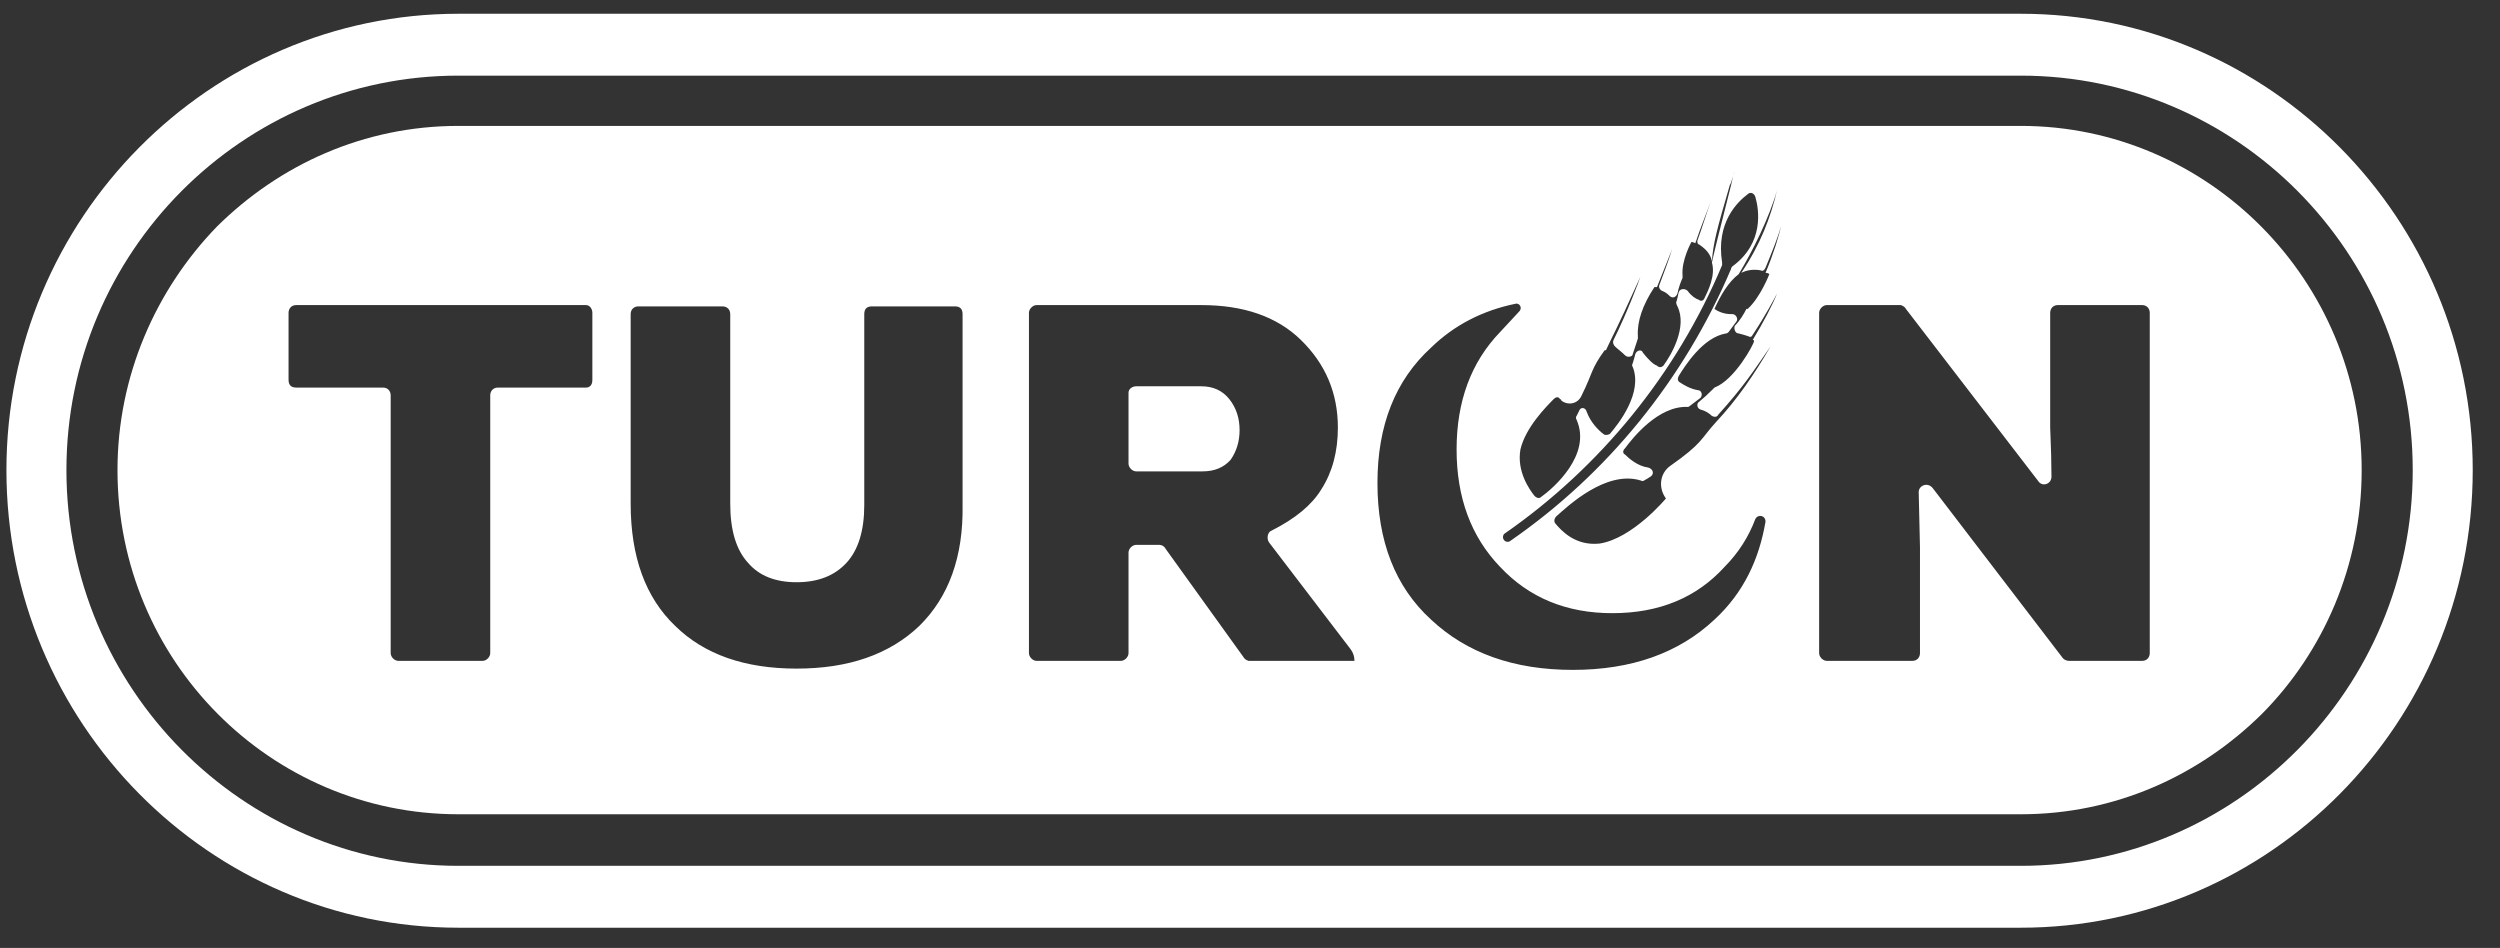 <svg width="240" height="91" viewBox="0 0 240 91" fill="none" xmlns="http://www.w3.org/2000/svg">
<rect x="0" y="0" width="240" height="91" fill="#333333" stroke="none"/>
<g clip-path="url(#clip0_715_2850)">
<path fill-rule="evenodd" clip-rule="evenodd" d="M237.382 45.129C237.382 69.384 217.897 89.06 194 89.06H44C20.103 89.06 0.617 69.384 0.617 45.129C0.617 20.997 20.103 1.321 44 1.321H194C217.897 1.321 237.382 20.997 237.382 45.129ZM231.622 45.129C231.622 24.215 214.711 7.261 194 7.261H44C23.289 7.261 6.377 24.215 6.377 45.129C6.377 66.043 23.289 83.12 44 83.12H194C214.711 83.12 231.622 66.043 231.622 45.129Z" fill="white"/>
<path fill-rule="evenodd" clip-rule="evenodd" d="M226.72 45.128C226.72 54.286 223.044 62.577 217.162 68.517C211.157 74.457 203.068 78.169 194 78.169H44C25.985 78.169 11.279 63.443 11.279 45.128C11.279 36.094 14.956 27.803 20.838 21.739C26.843 15.799 34.931 12.087 44 12.087H194C212.014 12.087 226.72 26.937 226.72 45.128ZM130.029 63.443C130.029 63.031 129.907 62.659 129.662 62.329L121.818 52.058C121.573 51.687 121.696 51.068 122.063 50.944C124.351 49.789 125.944 48.469 126.843 46.984C127.905 45.334 128.436 43.354 128.436 41.044C128.436 37.744 127.251 34.939 124.882 32.629C122.595 30.402 119.408 29.288 115.323 29.288H99.514C99.147 29.288 98.779 29.659 98.779 30.031V62.701C98.779 63.072 99.147 63.443 99.514 63.443H107.603C107.97 63.443 108.338 63.072 108.338 62.701V53.048C108.338 52.677 108.706 52.306 109.073 52.306H111.279C111.524 52.306 111.769 52.429 111.892 52.677L119.367 63.072C119.449 63.237 119.612 63.361 119.858 63.443H130.029ZM165.323 25.204C165.323 25.287 165.323 25.369 165.323 25.452C160.912 35.971 153.559 44.881 144.49 51.192C144.245 51.316 144.245 51.687 144.367 51.811C144.49 52.058 144.858 52.058 144.98 51.934C154.294 45.499 161.647 36.466 166.181 25.823C166.181 25.741 166.222 25.658 166.304 25.576C169.367 23.348 168.877 20.131 168.51 18.893C168.387 18.522 168.019 18.398 167.774 18.646C166.794 19.388 164.711 21.368 165.323 25.204ZM145.961 43.148C145.593 45.252 146.818 46.984 147.309 47.603C147.554 47.851 147.799 47.851 147.921 47.727C149.147 46.861 152.823 43.643 151.353 40.302C151.271 40.137 151.271 40.013 151.353 39.931C151.434 39.766 151.516 39.601 151.598 39.436C151.72 39.064 152.211 39.064 152.333 39.559C152.701 40.549 153.436 41.292 153.926 41.663C154.049 41.787 154.294 41.787 154.539 41.663C155.397 40.673 157.725 37.703 156.745 35.228C156.663 35.146 156.663 35.022 156.745 34.857C156.827 34.609 156.908 34.321 156.99 33.991C157.112 33.619 157.603 33.496 157.725 33.867C158.215 34.486 158.706 34.981 159.073 35.104C159.318 35.352 159.563 35.228 159.686 35.104C160.421 34.114 162.014 31.392 161.034 29.412C160.952 29.247 160.912 29.123 160.912 29.041C160.993 28.793 161.075 28.463 161.157 28.051C161.279 27.679 161.769 27.679 162.014 27.927C162.382 28.422 162.75 28.669 163.117 28.793C163.24 28.917 163.485 28.917 163.608 28.669C163.975 27.927 164.711 26.442 164.343 25.204C164.588 24.091 165.078 22.111 166.181 17.779C166.304 17.161 166.426 16.666 166.549 16.418C166.426 16.666 166.181 17.656 166.059 17.779C164.833 21.987 164.465 23.348 164.343 25.081C164.22 24.462 163.853 23.967 163.117 23.472C162.995 23.472 162.872 23.224 162.995 22.977C163.362 21.987 163.853 20.378 164.22 19.388C164.098 19.759 163.24 21.863 162.75 23.348C162.586 23.266 162.464 23.224 162.382 23.224C162.382 23.224 161.402 24.957 161.524 26.442C161.524 26.524 161.524 26.607 161.524 26.689C161.402 26.937 161.157 27.556 161.034 28.174C160.912 28.546 160.544 28.669 160.299 28.422C160.054 28.174 159.809 28.009 159.563 27.927C159.318 27.803 159.196 27.556 159.318 27.308C159.686 26.318 160.299 24.709 160.544 23.843C160.421 24.214 160.054 25.081 159.073 27.556C158.91 27.556 158.828 27.556 158.828 27.556C157.684 29.288 157.153 30.856 157.235 32.258C157.235 32.341 157.235 32.423 157.235 32.506C157.072 33.001 156.908 33.496 156.745 33.991C156.745 34.238 156.255 34.362 156.01 34.114C155.642 33.743 155.274 33.496 155.029 33.248C154.907 33.124 154.784 32.877 154.907 32.629C156.255 29.907 157.358 26.937 157.48 26.566C154.784 32.506 155.029 31.763 154.171 33.619C154.09 33.619 154.049 33.619 154.049 33.619C152.701 35.476 152.946 35.723 151.843 37.951C151.475 38.817 150.495 38.941 149.882 38.446C149.882 38.363 149.841 38.322 149.76 38.322C149.637 38.074 149.392 38.074 149.147 38.322C148.412 39.064 146.451 41.044 145.961 43.148ZM56.867 30.031C56.867 29.659 56.622 29.288 56.255 29.288H28.436C27.946 29.288 27.701 29.659 27.701 30.031V36.466C27.701 36.961 27.946 37.208 28.436 37.208H36.769C37.26 37.208 37.505 37.579 37.505 37.951V62.701C37.505 63.072 37.872 63.443 38.24 63.443H46.328C46.696 63.443 47.063 63.072 47.063 62.701V37.951C47.063 37.579 47.309 37.208 47.799 37.208H56.255C56.622 37.208 56.867 36.961 56.867 36.466V30.031ZM92.407 30.154C92.407 29.659 92.162 29.412 91.671 29.412H83.706C83.215 29.412 82.97 29.659 82.97 30.154V48.469C82.97 50.944 82.398 52.801 81.255 54.038C80.111 55.276 78.518 55.894 76.475 55.894C74.433 55.894 72.88 55.276 71.818 54.038C70.675 52.801 70.103 50.903 70.103 48.346V30.154C70.103 29.659 69.735 29.412 69.367 29.412H61.279C60.911 29.412 60.544 29.659 60.544 30.154V48.346C60.544 53.461 61.974 57.379 64.833 60.102C67.611 62.824 71.492 64.186 76.475 64.186C81.459 64.186 85.38 62.824 88.24 60.102C91.099 57.297 92.488 53.419 92.407 48.469V30.154ZM169.49 50.078C169.49 49.459 168.755 49.336 168.51 49.831C167.856 51.563 166.876 53.089 165.568 54.409C162.872 57.379 159.278 58.864 154.784 58.864C150.372 58.864 146.778 57.379 144 54.409C141.222 51.522 139.833 47.768 139.833 43.148C139.833 38.528 141.222 34.774 144 31.887L145.838 29.907C146.206 29.536 145.838 29.041 145.47 29.164C142.284 29.824 139.588 31.227 137.382 33.372C133.951 36.507 132.235 40.838 132.235 46.366C132.235 51.976 133.951 56.348 137.382 59.483C140.813 62.701 145.348 64.309 150.985 64.309C156.622 64.309 161.157 62.701 164.588 59.483C167.407 56.884 168.877 53.667 169.49 50.078ZM169.49 26.194C170.225 24.462 170.838 22.482 170.961 21.739C170.715 22.729 170.103 24.214 169.49 25.699C169.367 25.947 169.245 26.071 169 25.947C168.264 25.823 167.652 25.947 167.162 26.194C169 23.472 169.98 20.873 170.593 18.274C169.858 20.873 168.264 24.091 166.916 26.318C165.936 27.061 165.201 28.298 164.588 29.659C165.078 29.989 165.609 30.154 166.181 30.154H166.304C166.671 30.154 166.916 30.649 166.671 30.897C166.426 31.227 166.181 31.557 165.936 31.887C165.854 31.969 165.773 32.011 165.691 32.011C163.485 32.382 161.769 35.104 161.157 36.094C161.034 36.342 161.034 36.589 161.279 36.713C161.647 36.961 162.26 37.332 162.995 37.456C163.362 37.456 163.485 37.951 163.24 38.198C162.913 38.446 162.586 38.693 162.26 38.941C162.178 39.023 162.096 39.064 162.014 39.064C159.196 38.941 156.745 42.034 156.01 43.024C155.764 43.272 155.764 43.519 156.01 43.643C156.377 44.014 157.235 44.757 158.215 44.881C158.706 45.004 158.828 45.499 158.461 45.747C158.215 45.912 158.011 46.036 157.848 46.118C157.766 46.201 157.644 46.201 157.48 46.118C154.171 45.128 150.495 48.593 149.392 49.583C149.269 49.707 149.147 49.954 149.269 50.202C149.882 50.944 151.23 52.429 153.559 52.182C156.745 51.687 159.931 47.851 159.931 47.851C159.196 46.861 159.318 45.499 160.299 44.757C163.485 42.529 163.24 42.158 164.711 40.549C166.794 38.322 168.387 35.971 169.98 33.248C168.264 35.723 167.407 37.084 164.956 39.807C164.833 40.054 164.588 40.054 164.343 39.931C164.098 39.683 163.73 39.436 163.24 39.312C162.872 39.188 162.872 38.693 163.117 38.569C163.526 38.239 163.975 37.827 164.465 37.332C164.547 37.249 164.588 37.208 164.588 37.208C166.549 36.466 168.387 33.001 168.387 32.753C168.387 32.671 168.346 32.629 168.264 32.629C169.245 31.021 170.225 29.164 170.593 28.174C170.348 28.669 169.49 30.278 168.264 32.134C168.142 32.382 168.019 32.382 167.774 32.258C167.529 32.176 167.243 32.093 166.916 32.011C166.549 32.011 166.426 31.516 166.549 31.268C167.039 30.773 167.407 30.154 167.652 29.659C167.652 29.659 167.693 29.659 167.774 29.659C169 28.546 169.858 26.318 169.858 26.318C169.776 26.236 169.653 26.194 169.49 26.194ZM206.377 30.031C206.377 29.659 206.132 29.288 205.642 29.288H197.554C197.063 29.288 196.818 29.659 196.818 30.031V41.044C196.9 42.942 196.941 44.509 196.941 45.747C196.941 46.489 196.083 46.737 195.715 46.242L182.97 29.659C182.889 29.494 182.725 29.371 182.48 29.288H175.372C175.005 29.288 174.637 29.659 174.637 30.031V62.701C174.637 63.072 175.005 63.443 175.372 63.443H183.583C184.073 63.443 184.318 63.072 184.318 62.701V52.553L184.196 47.232C184.196 46.613 185.054 46.242 185.544 46.861L198.044 63.196C198.207 63.361 198.412 63.443 198.657 63.443H205.642C206.132 63.443 206.377 63.072 206.377 62.701V30.031ZM119 41.292C119 42.364 118.714 43.313 118.142 44.138C117.488 44.881 116.59 45.252 115.446 45.252H109.073C108.706 45.252 108.338 44.881 108.338 44.509V37.703C108.338 37.332 108.706 37.084 109.073 37.084H115.323C116.467 37.084 117.366 37.497 118.019 38.322C118.673 39.147 119 40.137 119 41.292Z" fill="white"/>
</g>
<defs>
<clipPath id="clip0_715_2850">
<rect width="238.971" height="89.1" fill="white" transform="translate(0.127 0.95)"/>
</clipPath>
</defs>
</svg>
